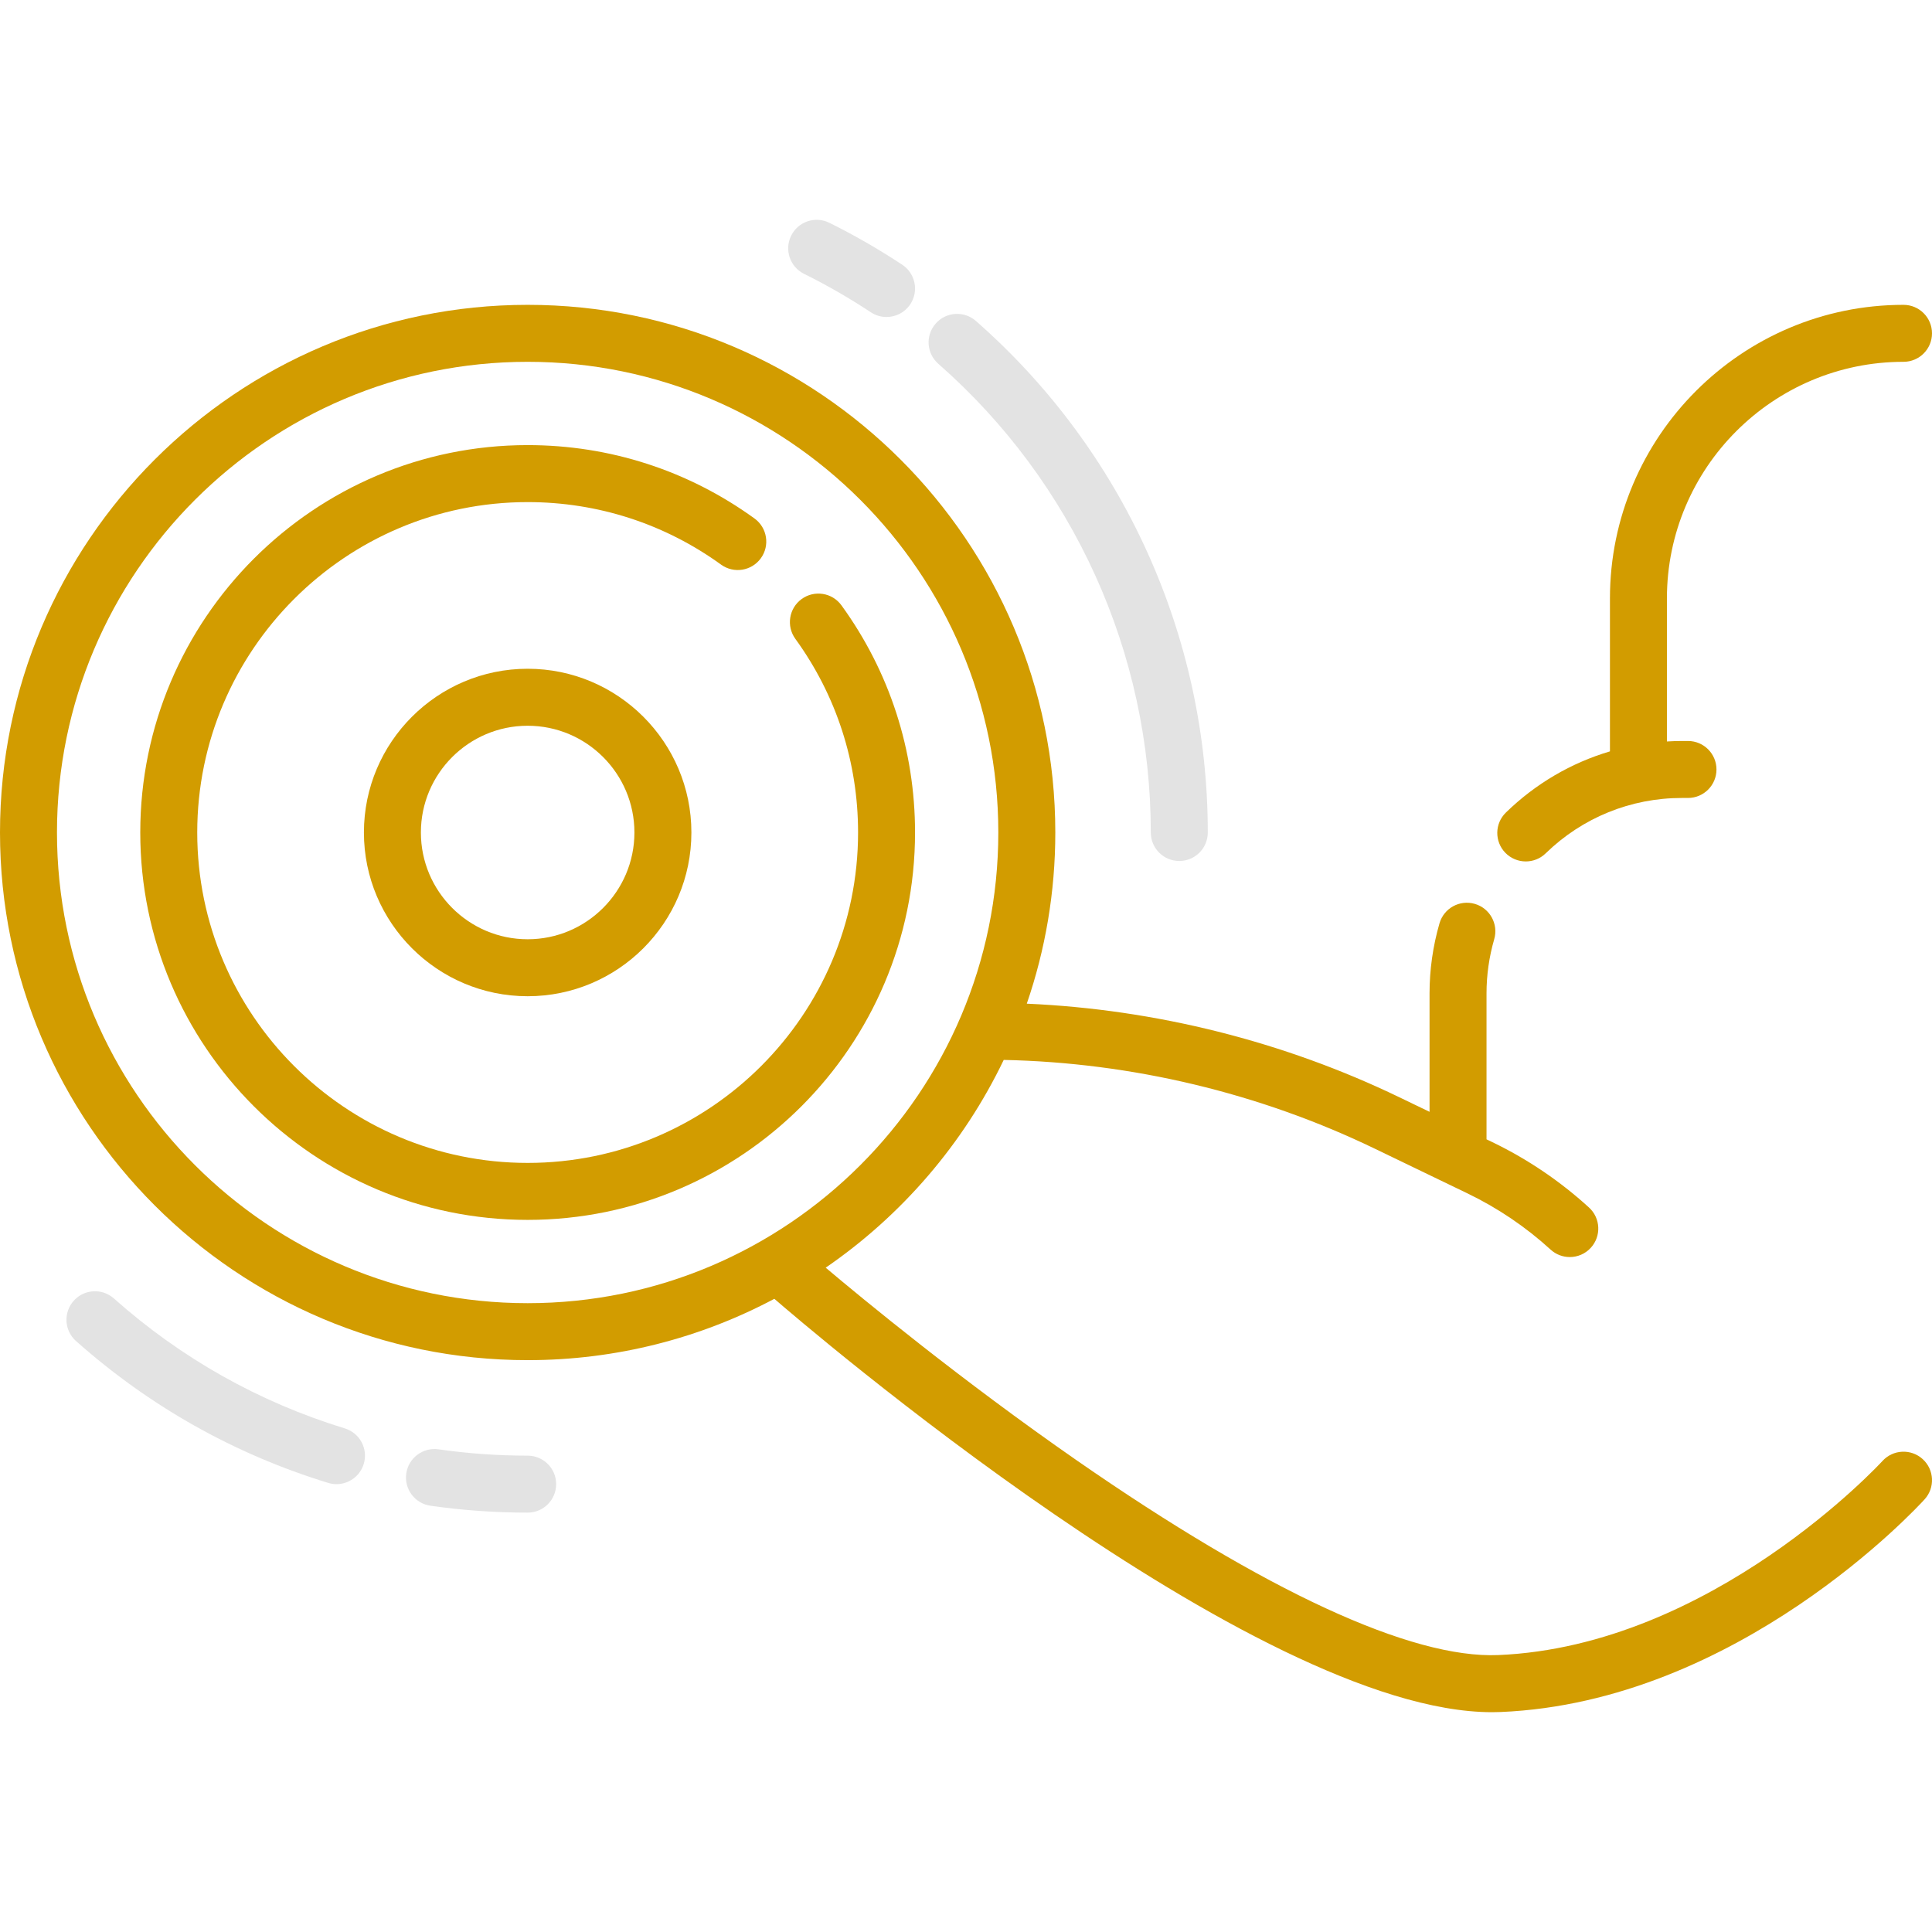 <svg width="88" height="88" viewBox="0 0 88 88" fill="none" xmlns="http://www.w3.org/2000/svg">
<g clip-path="url(#clip0)">
<path d="M44.45 14.619C43.911 14.146 43.091 14.2 42.618 14.739C42.146 15.278 42.2 16.098 42.738 16.57C48.89 21.964 52.417 29.745 52.417 37.919C52.417 38.636 52.998 39.217 53.715 39.217C54.432 39.217 55.013 38.636 55.013 37.919C55.013 28.998 51.163 20.505 44.45 14.619V14.619Z" fill="#E3E3E3"/>
<path d="M36.623 12.473C37.667 12.99 38.691 13.58 39.666 14.224C39.886 14.37 40.135 14.439 40.38 14.439C40.801 14.439 41.214 14.235 41.464 13.857C41.859 13.259 41.695 12.454 41.097 12.059C40.033 11.356 38.916 10.712 37.776 10.148C37.134 9.829 36.355 10.092 36.037 10.734C35.718 11.376 35.981 12.155 36.623 12.473Z" fill="#E3E3E3"/>
<path d="M15.327 67.601C15.882 67.601 16.396 67.241 16.567 66.683C16.777 65.997 16.392 65.272 15.706 65.062C11.798 63.864 8.259 61.873 5.187 59.143C4.651 58.666 3.831 58.715 3.355 59.251C2.879 59.786 2.927 60.607 3.463 61.083C6.816 64.062 10.679 66.236 14.946 67.543C15.073 67.582 15.201 67.601 15.327 67.601V67.601Z" fill="#E3E3E3"/>
<path d="M24.034 68.898C24.751 68.898 25.332 68.317 25.332 67.6C25.332 66.884 24.751 66.303 24.034 66.303C22.675 66.303 21.309 66.206 19.973 66.015C19.265 65.914 18.606 66.406 18.505 67.115C18.403 67.825 18.896 68.482 19.606 68.584C21.062 68.792 22.552 68.898 24.034 68.898Z" fill="#E3E3E3"/>
<path d="M38.328 27.573C37.907 26.993 37.096 26.864 36.515 27.284C35.935 27.705 35.806 28.516 36.226 29.097C38.096 31.675 39.084 34.726 39.084 37.919C39.084 46.218 32.332 52.969 24.034 52.969C15.736 52.969 8.984 46.218 8.984 37.919C8.984 29.621 15.736 22.87 24.034 22.87C27.222 22.87 30.269 23.855 32.844 25.718C33.425 26.138 34.236 26.008 34.656 25.427C35.077 24.846 34.946 24.035 34.365 23.615C31.345 21.429 27.772 20.274 24.034 20.274C14.305 20.274 6.389 28.19 6.389 37.919C6.389 47.648 14.305 55.564 24.034 55.564C33.763 55.564 41.679 47.648 41.679 37.919C41.679 34.175 40.52 30.597 38.328 27.573V27.573Z" fill="#D29C00"/>
<path d="M16.576 37.919C16.576 42.032 19.922 45.377 24.034 45.377C28.146 45.377 31.492 42.032 31.492 37.919C31.492 33.807 28.146 30.461 24.034 30.461C19.922 30.461 16.576 33.807 16.576 37.919ZM28.897 37.919C28.897 40.601 26.715 42.782 24.034 42.782C21.353 42.782 19.171 40.601 19.171 37.919C19.171 35.238 21.353 33.057 24.034 33.057C26.715 33.056 28.897 35.238 28.897 37.919Z" fill="#D29C00"/>
<path d="M69.498 39.237C69.824 39.237 70.15 39.115 70.402 38.87C72.074 37.242 74.278 36.346 76.607 36.346H76.886C77.602 36.346 78.183 35.765 78.183 35.048C78.183 34.332 77.602 33.751 76.886 33.751H76.607C76.379 33.751 76.152 33.76 75.926 33.773V27.257C75.926 21.315 80.76 16.48 86.702 16.48C87.419 16.48 88 15.9 88 15.183C88 14.466 87.419 13.885 86.702 13.885C79.329 13.885 73.331 19.884 73.331 27.257V34.224C71.567 34.747 69.945 35.693 68.592 37.01C68.078 37.51 68.067 38.331 68.567 38.845C68.822 39.106 69.159 39.237 69.498 39.237V39.237Z" fill="#D29C00"/>
<path d="M85.742 66.548C85.665 66.632 77.973 74.98 68.242 75.386C64.28 75.551 57.649 72.488 49.056 66.526C43.781 62.866 39.259 59.133 37.609 57.741C41.074 55.361 43.886 52.098 45.718 48.278C51.544 48.398 57.369 49.786 62.614 52.318L66.849 54.361C68.226 55.026 69.498 55.886 70.627 56.917C70.876 57.145 71.189 57.257 71.502 57.257C71.854 57.257 72.204 57.115 72.46 56.834C72.944 56.305 72.906 55.484 72.377 55.001C71.062 53.8 69.581 52.798 67.977 52.024L67.709 51.895V45.244C67.709 44.414 67.827 43.584 68.06 42.777C68.259 42.089 67.862 41.369 67.174 41.17C66.485 40.971 65.766 41.368 65.567 42.056C65.266 43.098 65.114 44.17 65.114 45.244V50.642L63.743 49.981C58.462 47.432 52.631 45.974 46.769 45.716C47.61 43.27 48.068 40.647 48.068 37.919C48.068 24.667 37.286 13.885 24.034 13.885C10.782 13.885 0 24.667 0 37.919C0 51.172 10.782 61.953 24.034 61.953C28.091 61.953 31.916 60.941 35.271 59.159C36.521 60.242 57.161 77.988 67.957 77.988C68.09 77.988 68.221 77.985 68.35 77.98C79.153 77.529 87.32 68.67 87.663 68.293C88.145 67.763 88.106 66.942 87.575 66.46C87.044 65.978 86.224 66.017 85.742 66.548V66.548ZM2.595 37.919C2.595 26.098 12.213 16.48 24.034 16.48C35.855 16.48 45.472 26.098 45.472 37.919C45.472 49.74 35.855 59.358 24.034 59.358C12.213 59.358 2.595 49.741 2.595 37.919V37.919Z" fill="#D29C00"/>
</g>
<defs>
<clipPath id="clip0">
<rect width="88" height="88" fill="white"/>
</clipPath>
</defs>
</svg>
